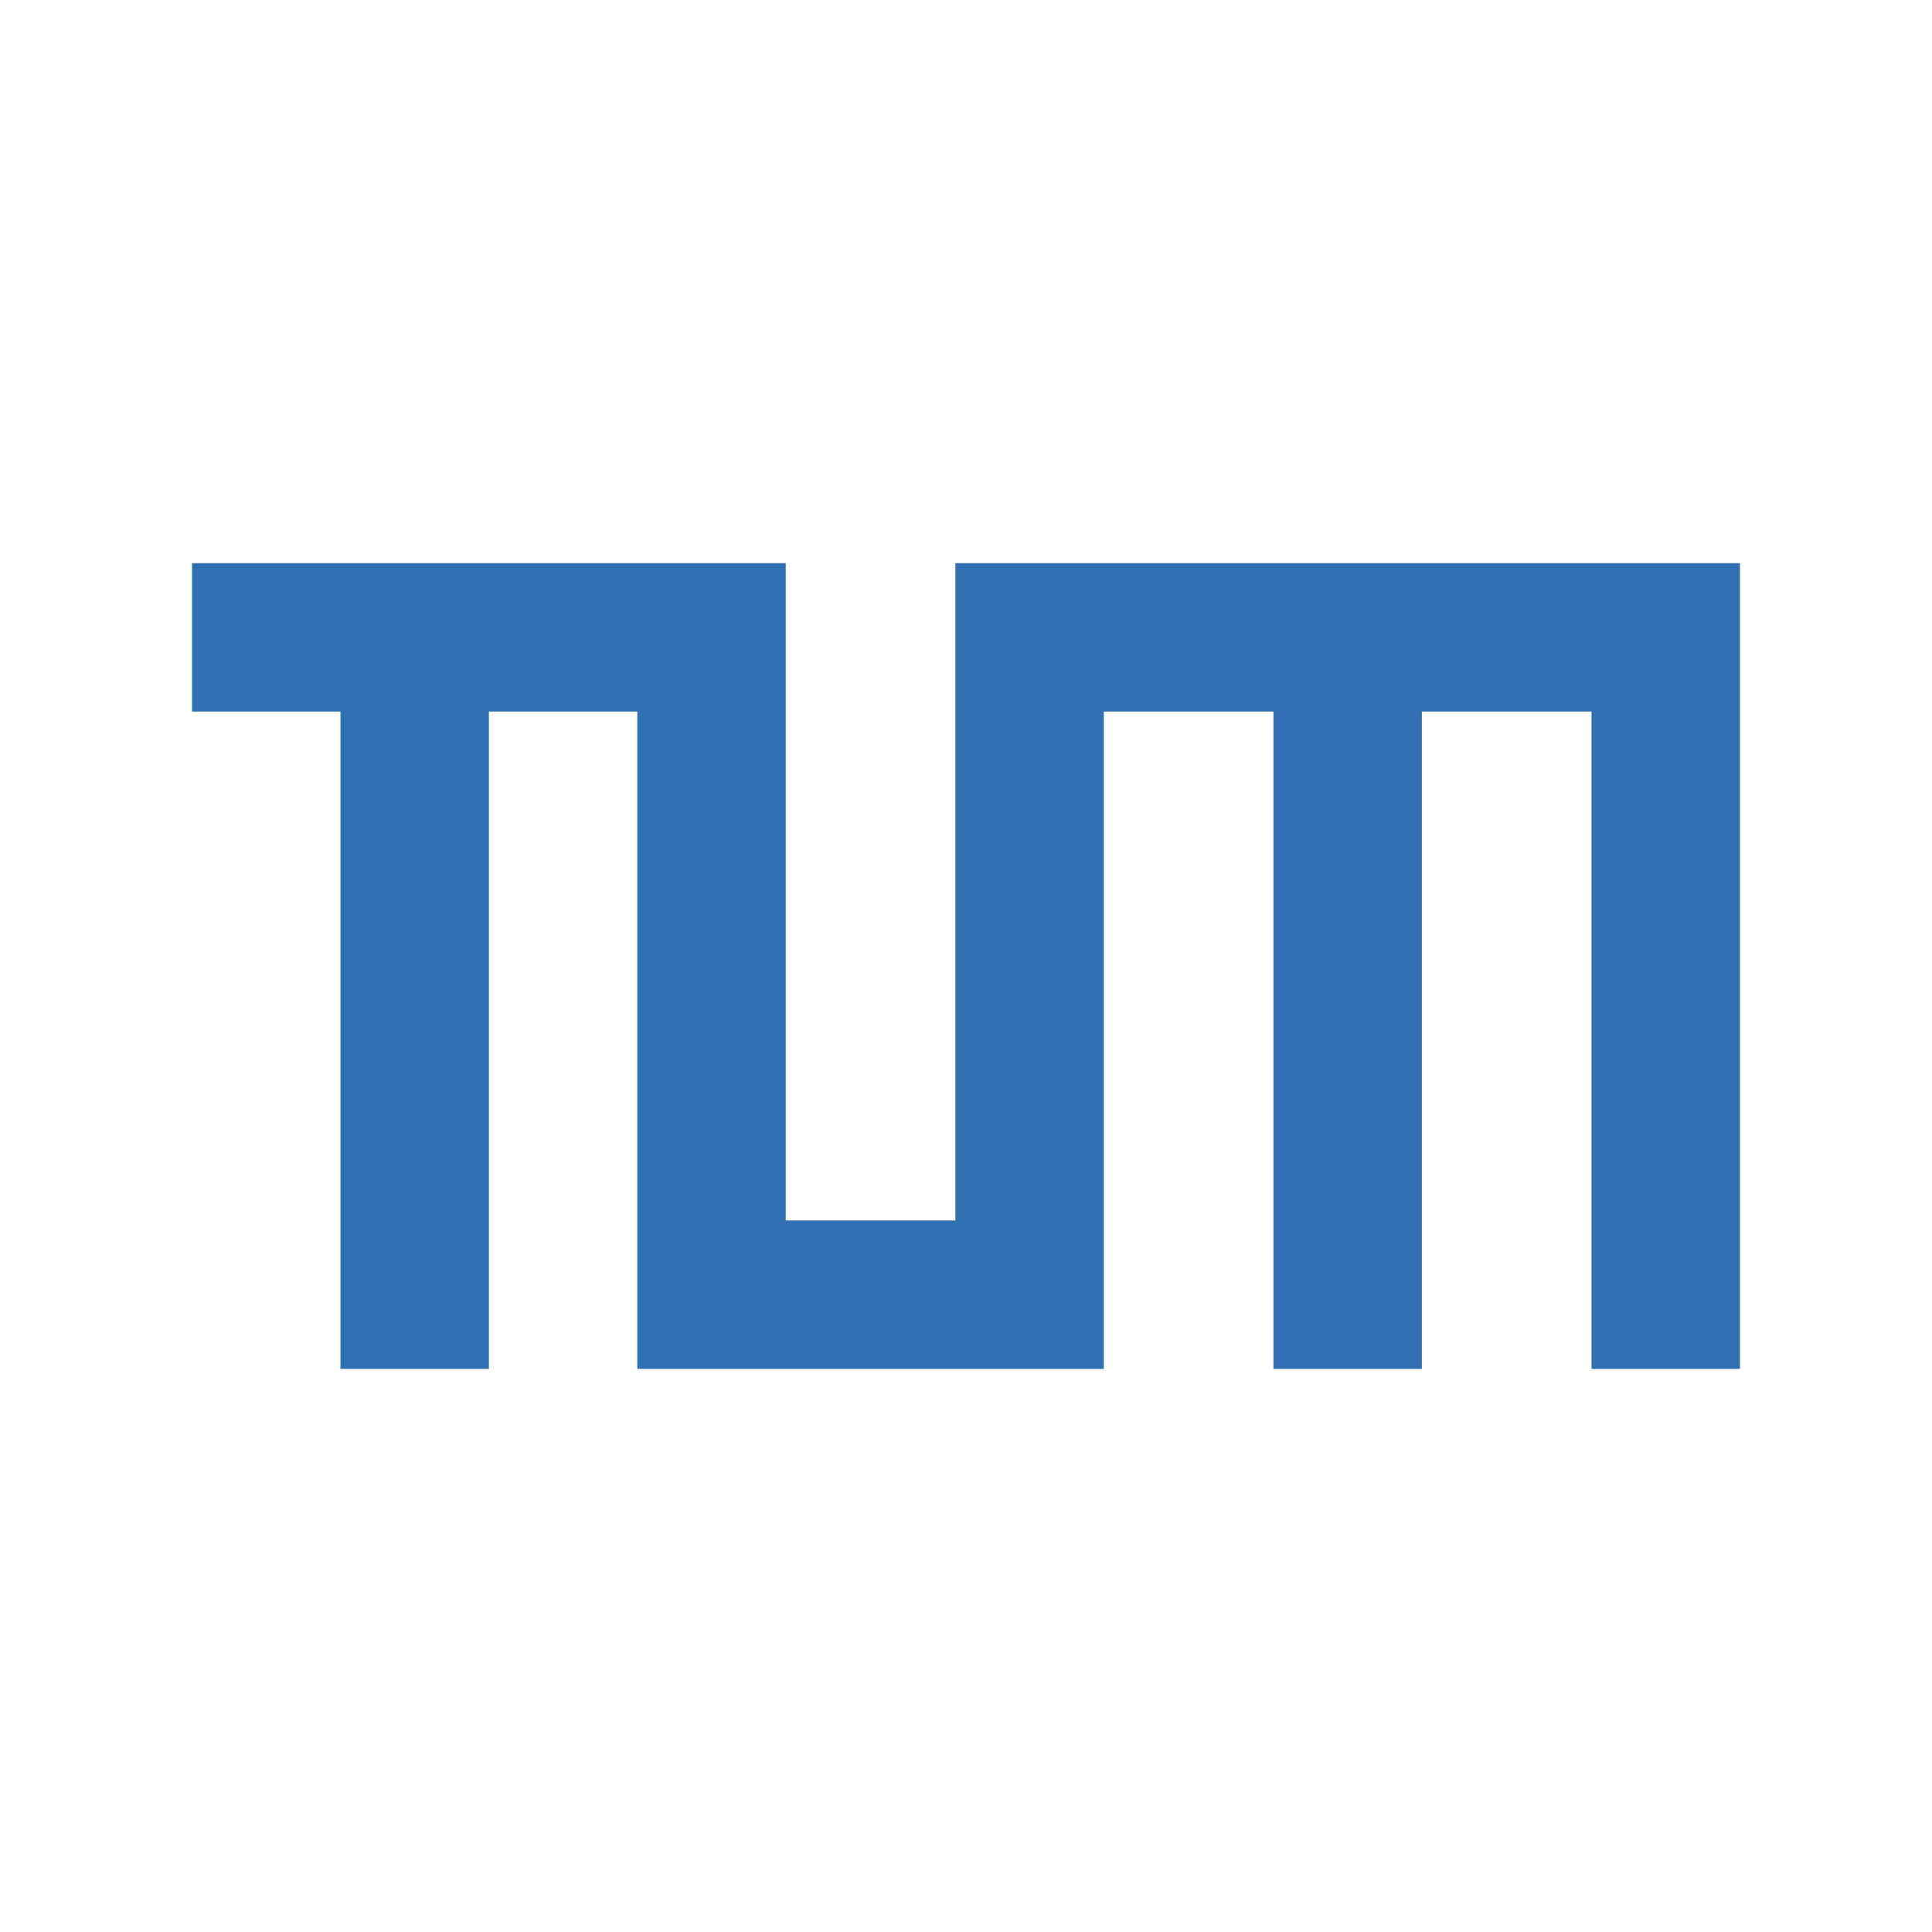 <?xml version="1.0" encoding="UTF-8" standalone="no" ?>
<!DOCTYPE svg PUBLIC "-//W3C//DTD SVG 1.1//EN" "http://www.w3.org/Graphics/SVG/1.1/DTD/svg11.dtd">
<svg xmlns="http://www.w3.org/2000/svg" xmlns:xlink="http://www.w3.org/1999/xlink" version="1.1" width="1080" height="1080" viewBox="0 0 1080 1080" xml:space="preserve">
<desc>Created with Fabric.js 5.2.4</desc>
<defs>
</defs>
<rect x="0" y="0" width="100%" height="100%" fill="transparent"></rect>
<g transform="matrix(1 0 0 1 540 540)" id="082566e5-a64f-4699-a410-62e97506f5c1"  >
<rect style="stroke: none; stroke-width: 1; stroke-dasharray: none; stroke-linecap: butt; stroke-dashoffset: 0; stroke-linejoin: miter; stroke-miterlimit: 4; fill: rgb(255,255,255); fill-rule: nonzero; opacity: 1; visibility: hidden;" vector-effect="non-scaling-stroke"  x="-540" y="-540" rx="0" ry="0" width="1080" height="1080" />
</g>
<g transform="matrix(1 0 0 1 540 540)" id="a9961645-1b2a-4c2a-ad64-494e6d399d83"  >
</g>
<g transform="matrix(2.12 0 0 2.12 540 540)"  >
<path style="stroke: rgb(0,0,0); stroke-width: 0; stroke-dasharray: none; stroke-linecap: butt; stroke-dashoffset: 0; stroke-linejoin: miter; stroke-miterlimit: 4; fill: rgb(48,112,179); fill-rule: nonzero; opacity: 1;" vector-effect="non-scaling-stroke"  transform=" translate(-188.07, -75.23)" d="M 140.541 -31 L 140.541 142.328 L 185.27 142.328 L 185.27 -31 L 392.146 -31 L 392.146 181.467 L 353.007 181.467 L 353.007 8.139 L 308.277 8.139 L 308.277 181.467 L 269.139 181.467 L 269.139 8.139 L 224.409 8.139 L 224.409 181.467 L 101.402 181.467 L 101.402 8.139 L 62.263 8.139 L 62.263 181.467 L 23.125 181.467 L 23.125 8.139 L -16.014 8.139 L -16.014 -31 Z" stroke-linecap="round" />
</g>
</svg>